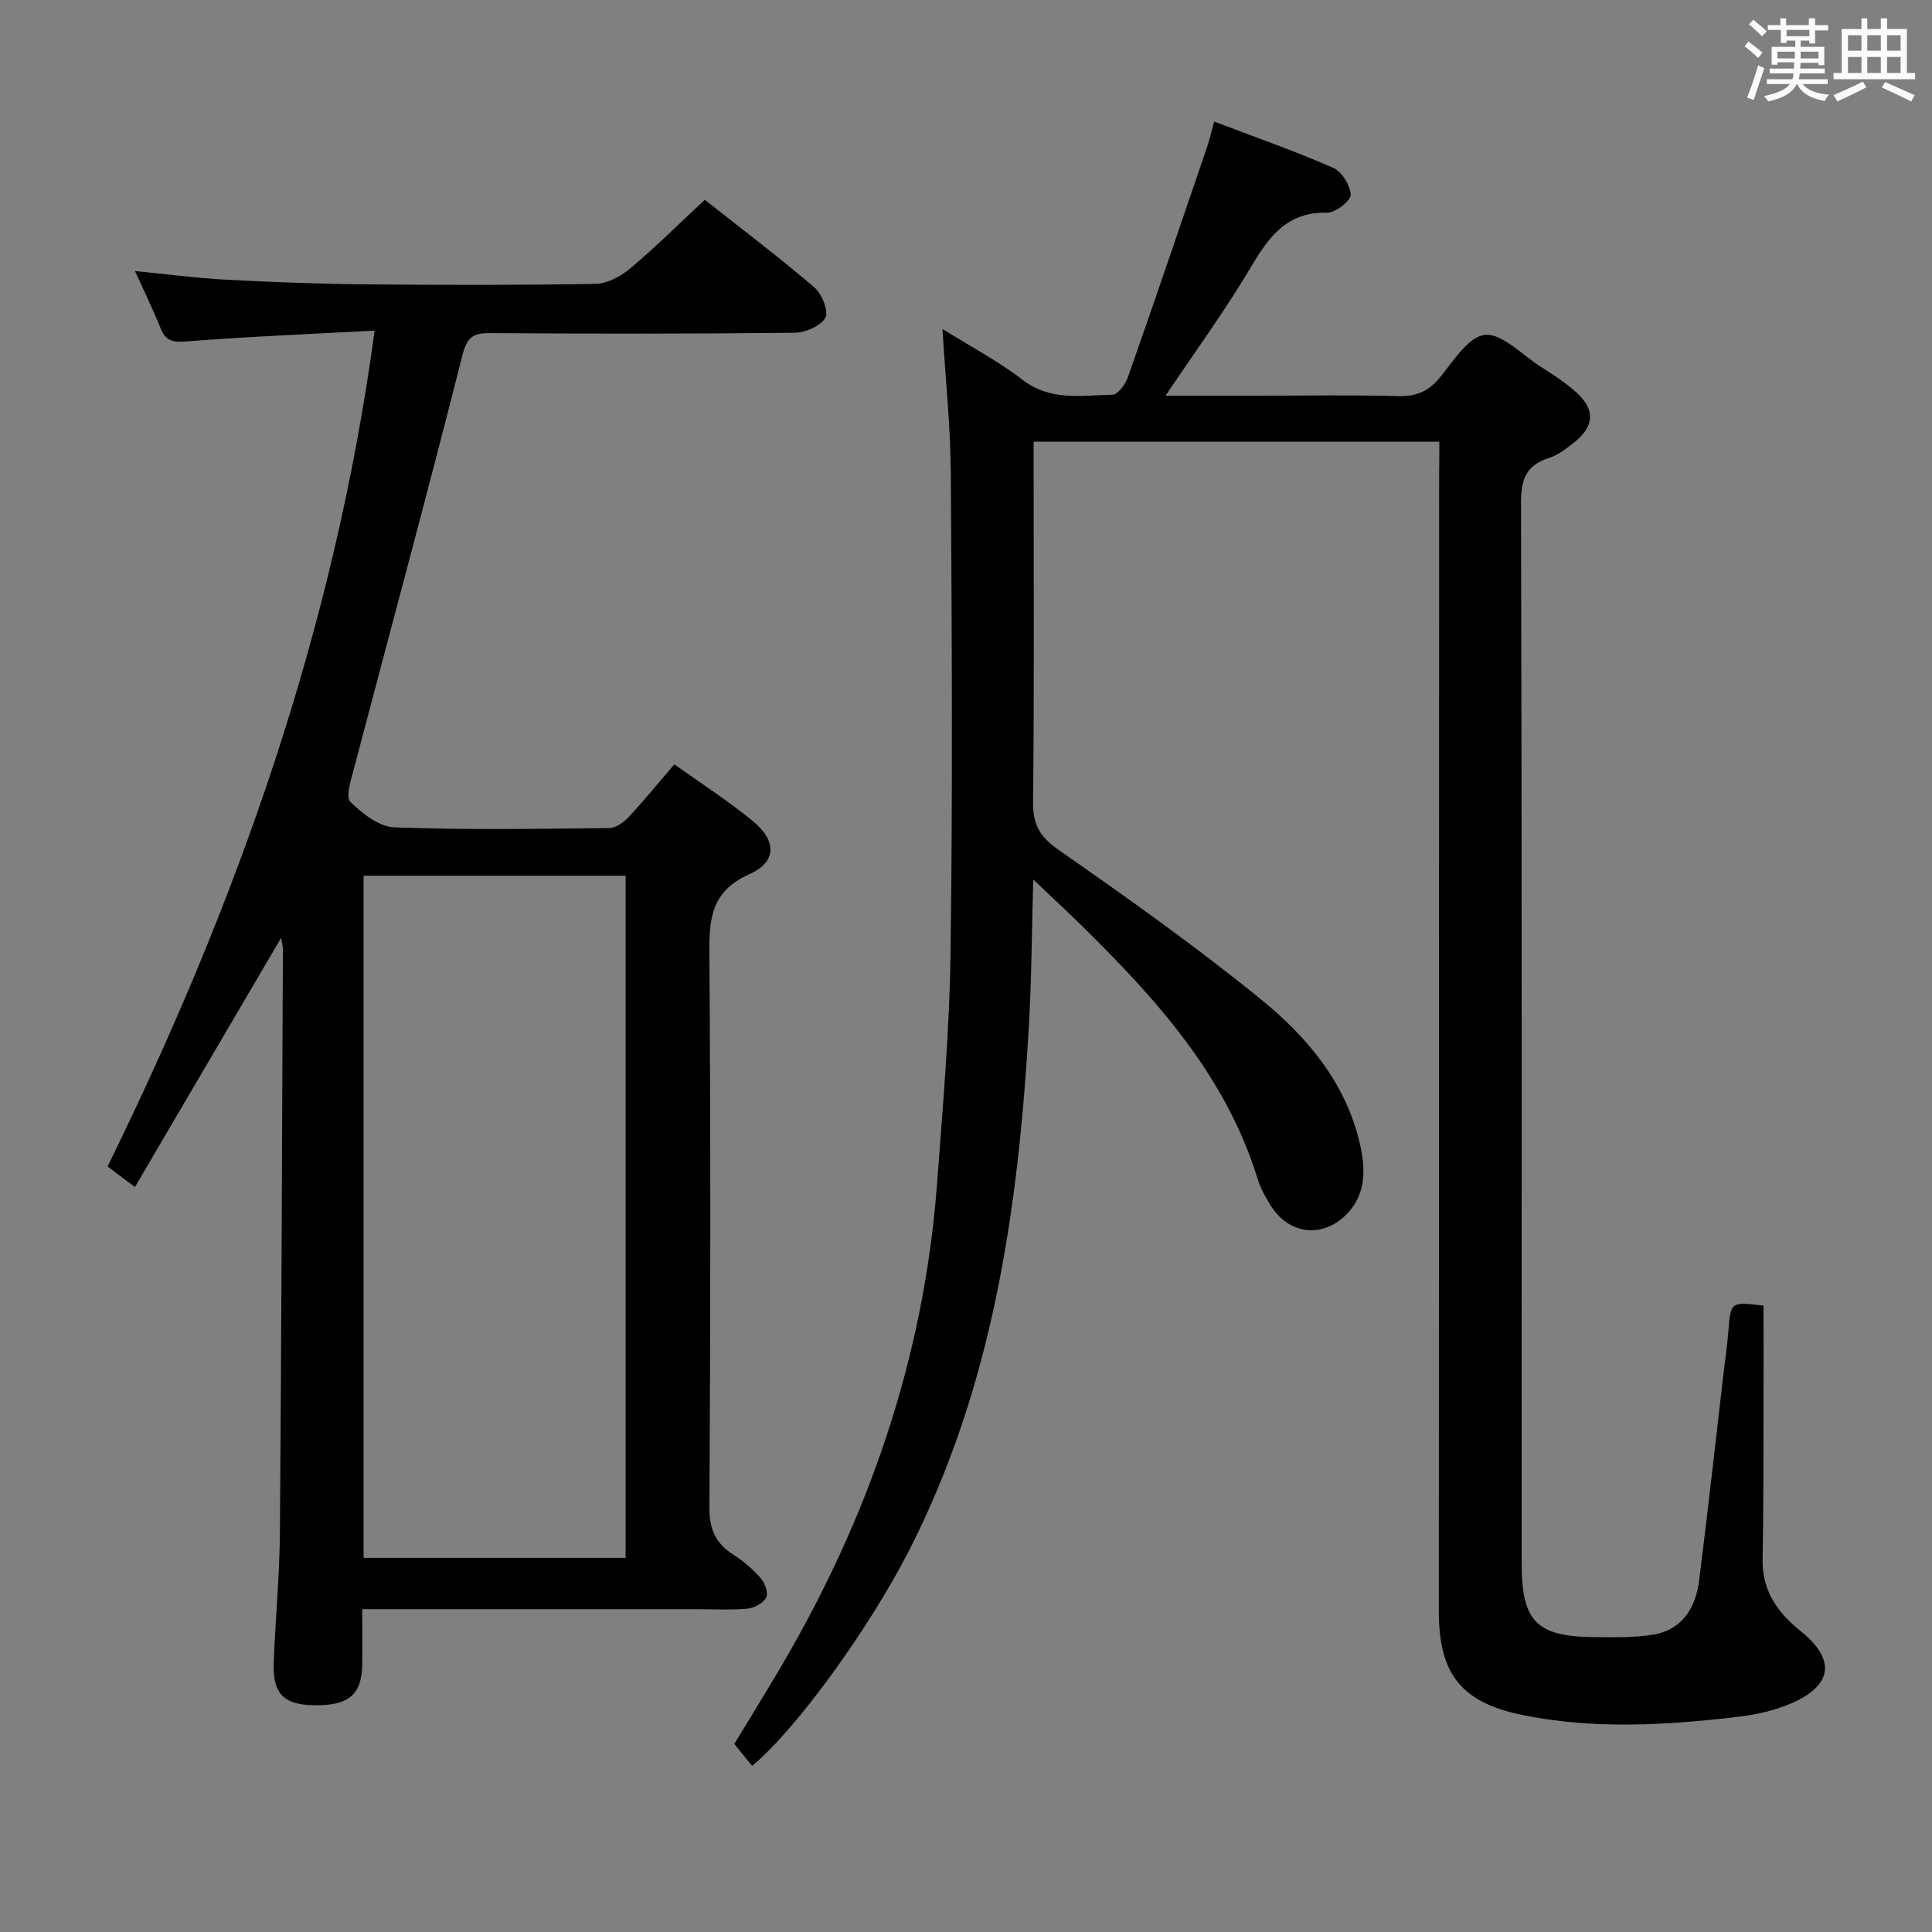 <svg enable-background="new 0 0 400 400" viewBox="0 0 400 400" xmlns="http://www.w3.org/2000/svg"><rect x="0" y="0" width="400" height="400" fill="#808080" stroke="none"/><path d="m361.2 9.6.8-1c.9.7 1.9 1.4 2.9 2.3l-.9 1.1c-1-1-2-1.8-2.8-2.4zm.5 10.6c.9-2.1 1.6-4.3 2.3-6.7.4.2.8.4 1.3.6-.7 2.1-1.5 4.3-2.2 6.6zm.4-15.2.9-.9c1 .8 2 1.6 2.8 2.4l-1 1c-.9-.9-1.8-1.7-2.7-2.5zm12.5-1.2h1.2v1.4h2.7v1.1h-2.7v2.7h-1.2v-.6h-1.8v1.3h4.9v3.8h-1.2v-.5h-3.7c0 .4-.1.9-.1 1.2h5.1v1h-5.2c0 .5-.1.9-.2 1.2h6v1h-5.2c1.1 1.3 2.9 2 5.5 2.2-.4.4-.7.8-.9 1.3-2.9-.5-4.8-1.6-5.7-3.5h-.1c-.8 1.7-2.7 2.9-5.9 3.6-.2-.4-.6-.8-.9-1.1 2.8-.6 4.6-1.4 5.4-2.5h-4.8v-1h5.3c.1-.3.2-.7.2-1.2h-4.9v-1h5c0-.4 0-.8.1-1.3h-3.5v.5h-1.2v-3.7h4.9v-1.3h-1.8v.5h-1.2v-2.7h-2.7v-1h2.6v-1.4h1.2v1.4h4.7v-1.4zm-6.6 8.3h3.6c0-.4 0-.9 0-1.4h-3.6zm1.9-4.6h4.7v-1.3h-4.7zm6.6 3.2h-3.7v1.4h3.7z" fill="#fbfafc"/><path d="m385.3 3.8h1.3v2.2h2.8v-2.2h1.3v2.2h4.1v9.1h1.7v1.3h-16.9v-1.3h1.7v-9.1h4.1v-2.2zm.4 13.1.7 1.2c-1.8.9-3.8 1.9-6 2.9-.2-.4-.5-.8-.8-1.3 2.3-1 4.3-1.9 6.1-2.8zm-3.1-6.4h2.8v-3.2h-2.8zm0 4.6h2.8v-3.3h-2.8zm4-4.6h2.8v-3.2h-2.8zm0 4.6h2.8v-3.3h-2.8zm3.7 1.9c2.1.9 4.1 1.8 6.1 2.7l-.7 1.3c-2.2-1.1-4.2-2-6.1-2.9zm3.2-9.7h-2.8v3.2h2.8v-3.1zm-2.8 7.8h2.8v-3.3h-2.8z" fill="#fbfafc"/><g fill="#010000"><path d="m298 91.45c-28.3 0-55.89 0-84 0v5.62c0 23 .14 46-.12 68.99-.05 4.7 1.42 7.2 5.32 9.92 14.3 9.98 28.57 20.09 42.08 31.1 9.43 7.69 17.34 17.16 20.24 29.59 1.23 5.28 1.43 10.69-2.92 14.93-4.9 4.77-11.66 3.96-15.38-1.81-1.16-1.8-2.24-3.76-2.87-5.79-6.57-21.3-20.96-37.16-36.35-52.31-2.95-2.9-5.99-5.71-10.08-9.6-.31 10.84-.34 20.51-.89 30.15-2.16 37.68-7.37 74.67-24.87 108.87-8.12 15.86-23.14 36.78-32.44 44.5-1.1-1.35-2.23-2.75-3.69-4.55 3.05-5.04 6.36-10.37 9.54-15.77 18.23-30.93 29.71-64.09 32.42-100.03 1.21-16.07 2.61-32.17 2.82-48.28.44-32.99.26-65.99.05-98.98-.06-9.61-1.09-19.21-1.73-29.89 5.9 3.69 11.57 6.66 16.56 10.51 5.84 4.5 12.31 3.22 18.66 3.1 1.12-.02 2.69-2.24 3.21-3.74 5.55-15.8 10.94-31.66 16.34-47.51.53-1.56.9-3.18 1.48-5.3 8.32 3.17 16.58 6.05 24.57 9.54 1.81.79 3.63 3.64 3.7 5.61.04 1.25-3.18 3.75-4.89 3.71-8.27-.18-12 4.91-15.73 11.2-5.3 8.95-11.48 17.39-17.71 26.69h19.15c9.67 0 19.34-.17 28.99.09 3.67.1 6.22-.91 8.57-3.75 2.82-3.4 5.93-8.53 9.36-8.92 3.5-.39 7.59 3.99 11.34 6.42 2.65 1.71 5.37 3.4 7.68 5.52 3.95 3.62 3.68 7.05-.6 10.4-1.56 1.22-3.23 2.54-5.07 3.12-4.72 1.49-5.84 4.36-5.83 9.25.19 73.16.13 146.32.13 219.47 0 12.25 3.03 15.36 15.28 15.43 3.99.02 8.04.14 11.94-.51 6.14-1.03 8.83-5.64 9.54-11.33 1.81-14.33 3.39-28.68 5.07-43.03.33-2.8.75-5.6.97-8.41.48-6.17.44-6.17 7.28-5.35 0 6.69.02 13.45 0 20.21-.04 10.79.01 21.58-.19 32.37-.12 6.5 3.13 10.99 7.88 14.81 7.32 5.89 6.69 11.26-2.1 15.02-3.45 1.48-7.31 2.3-11.06 2.74-14.9 1.74-29.83 2.63-44.68-.45-12.42-2.57-17.07-8.49-17.07-21.28.02-78.66.04-157.31.06-235.97.04-1.93.04-3.91.04-6.32z"/><path d="m139.61 158.25c5.56 3.97 11.16 7.55 16.25 11.74 4.95 4.07 5.01 8.45-.7 11-8.05 3.59-8.35 9.36-8.29 16.72.28 38.16.22 76.31.01 114.47-.03 4.56 1.36 7.43 5.05 9.76 2.08 1.32 4.01 3.02 5.62 4.88.85.98 1.57 3.06 1.08 3.95-.63 1.16-2.48 2.16-3.88 2.28-3.64.32-7.32.11-10.99.11-22.64 0-45.29 0-68.76 0 0 4.01.04 7.75-.01 11.49-.08 6.28-2.88 8.56-10.18 8.4-6.09-.14-8.37-2.43-8.14-8.71.33-8.98 1.2-17.94 1.28-26.92.32-40.29.44-80.59.62-120.89 0-.62-.19-1.24-.37-2.35-10.18 17.35-20.09 34.26-30.26 51.58-2.27-1.71-3.83-2.87-5.67-4.25 26.86-54.7 46.98-111.34 55.29-173.06-13.46.72-26.21 1.24-38.92 2.23-2.8.22-4.31-.02-5.38-2.69-1.55-3.84-3.37-7.57-5.31-11.87 6.57.64 12.71 1.46 18.87 1.79 9.63.51 19.28.87 28.92.96 15.83.15 31.66.18 47.49-.1 2.43-.04 5.23-1.5 7.17-3.13 5.21-4.37 10.04-9.18 15.52-14.27 7.13 5.63 15.07 11.64 22.63 18.08 1.58 1.35 3.08 5 2.34 6.32-.97 1.75-4.18 3.11-6.44 3.13-20.99.23-41.99.21-62.98.07-3.55-.02-4.77.79-5.75 4.63-7.23 28.62-14.96 57.11-22.47 85.65-.59 2.25-1.73 5.75-.71 6.76 2.45 2.44 5.98 5.17 9.17 5.29 14.81.55 29.65.3 44.48.14 1.36-.02 2.97-1.22 4-2.32 3.14-3.36 6.08-6.97 9.42-10.87zm-64.33 23.05v141.24h54.25c0-47.27 0-94.14 0-141.24-18.17 0-35.96 0-54.25 0z"/></g></svg>